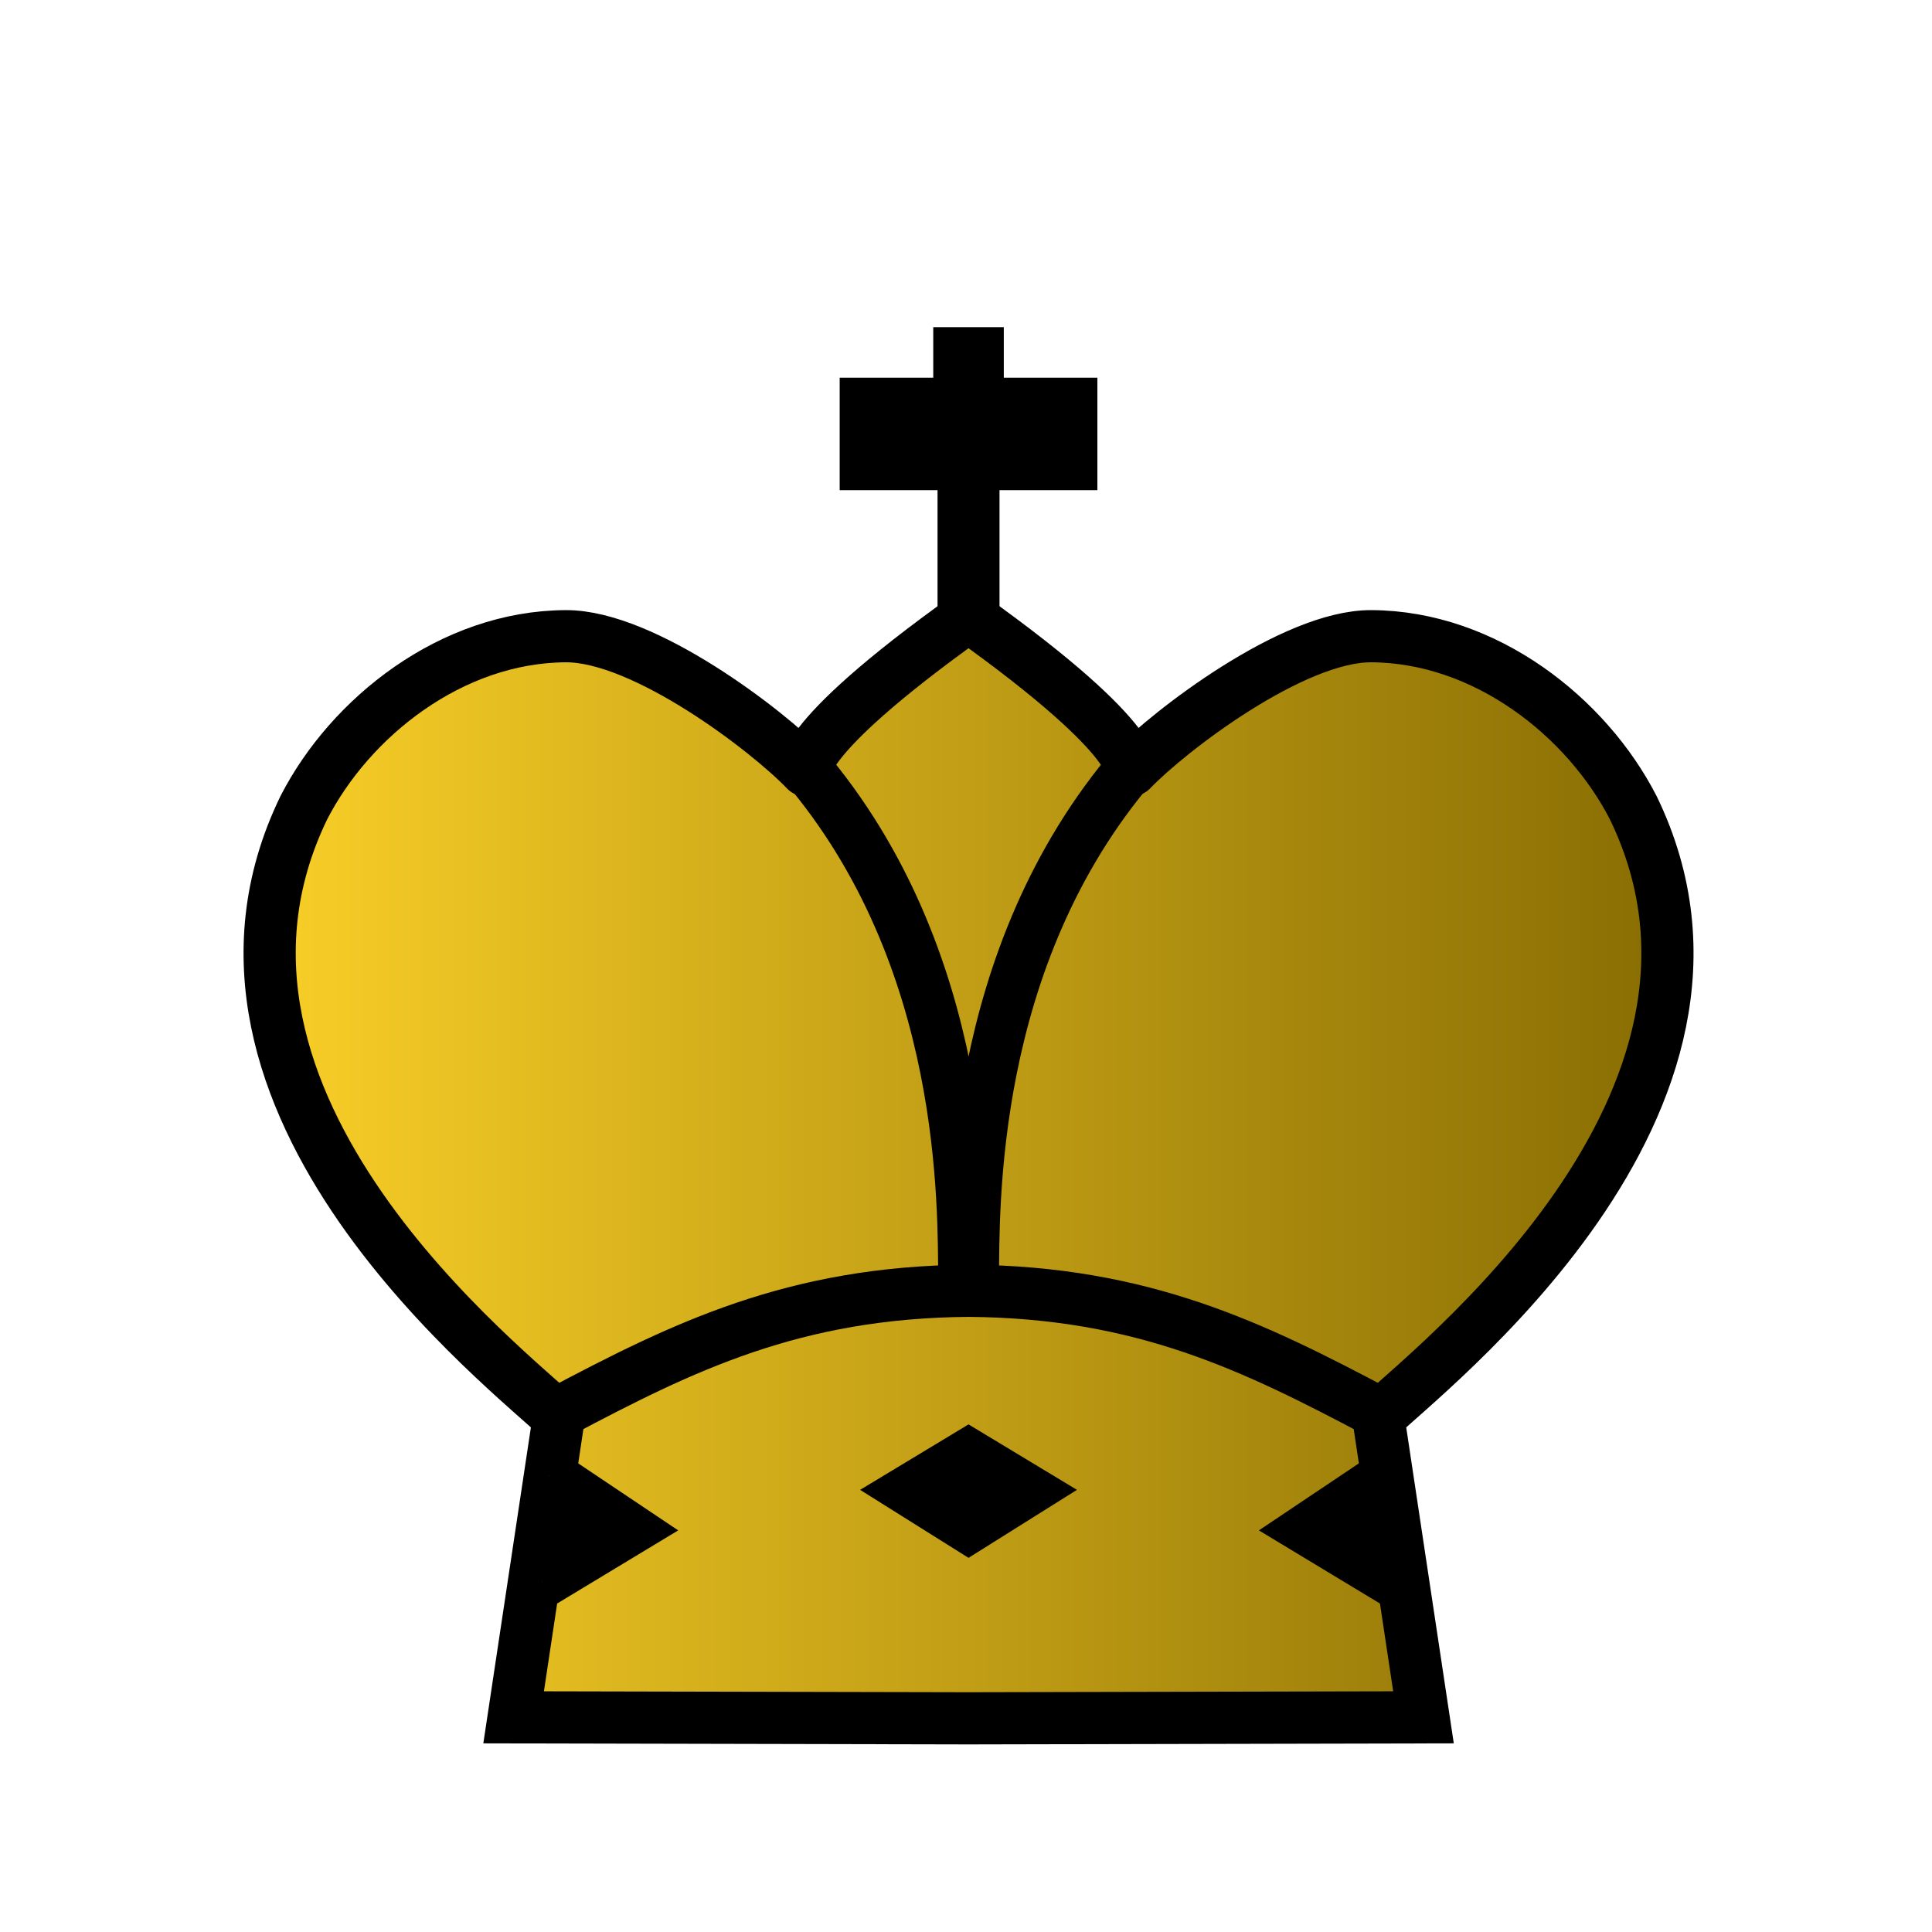 <?xml version="1.0" encoding="UTF-8" standalone="no"?>
<svg
   viewBox="0 0 377.953 377.953"
   version="1.1"
   id="svg2"
   sodipodi:docname="ck.svg"
   inkscape:version="1.3.2 (091e20ef0f, 2023-11-25)"
   width="100mm"
   height="100mm"
   xmlns:inkscape="http://www.inkscape.org/namespaces/inkscape"
   xmlns:sodipodi="http://sodipodi.sourceforge.net/DTD/sodipodi-0.dtd"
   xmlns:xlink="http://www.w3.org/1999/xlink"
   xmlns="http://www.w3.org/2000/svg"
   xmlns:svg="http://www.w3.org/2000/svg">
  <defs
     id="defs2">
    <inkscape:path-effect
       effect="mirror_symmetry"
       start_point="1008.918,-148.368"
       end_point="1008.918,2055.312"
       center_point="1008.918,953.472"
       id="path-effect13"
       is_visible="true"
       lpeversion="1.2"
       lpesatellites=""
       mode="vertical"
       discard_orig_path="false"
       fuse_paths="true"
       oposite_fuse="false"
       split_items="false"
       split_open="false"
       link_styles="false" />
    <linearGradient
       inkscape:collect="always"
       xlink:href="#linearGradient7"
       id="linearGradient2"
       x1="57.795"
       y1="201.855"
       x2="349.046"
       y2="189.422"
       gradientUnits="userSpaceOnUse" />
    <linearGradient
       id="linearGradient7"
       inkscape:collect="always">
      <stop
         style="stop-color:#fad028;stop-opacity:1;"
         offset="0"
         id="stop6" />
      <stop
         style="stop-color:#856a02;stop-opacity:1;"
         offset="1"
         id="stop7" />
    </linearGradient>
    <linearGradient
       id="linearGradient3"
       inkscape:collect="always"
       gradientTransform="scale(1.12,0.893)"
       x1="9.606"
       y1="28.695"
       x2="79.856"
       y2="28.695"
       gradientUnits="userSpaceOnUse">
      <stop
         style="stop-color:#fad028;stop-opacity:1;"
         offset="0"
         id="stop1" />
      <stop
         style="stop-color:#856a02;stop-opacity:1;"
         offset="1"
         id="stop2" />
    </linearGradient>
    <linearGradient
       id="linearGradient4"
       inkscape:collect="always"
       gradientTransform="scale(1.116,0.896)"
       x1="23.443"
       y1="39.273"
       x2="66.348"
       y2="39.273"
       gradientUnits="userSpaceOnUse">
      <stop
         style="stop-color:#fad028;stop-opacity:1;"
         offset="0"
         id="stop3" />
      <stop
         style="stop-color:#856a02;stop-opacity:1;"
         offset="1"
         id="stop4" />
    </linearGradient>
    <linearGradient
       id="linearGradient8"
       inkscape:collect="always"
       gradientTransform="scale(4.092,0.244)"
       x1="6.465"
       y1="308.124"
       x2="18.016"
       y2="308.124"
       gradientUnits="userSpaceOnUse">
      <stop
         style="stop-color:#fad028;stop-opacity:1;"
         offset="0"
         id="stop5" />
      <stop
         style="stop-color:#856a02;stop-opacity:1;"
         offset="1"
         id="stop8" />
    </linearGradient>
    <linearGradient
       inkscape:collect="always"
       xlink:href="#linearGradient7"
       id="linearGradient5"
       gradientUnits="userSpaceOnUse"
       x1="57.795"
       y1="201.855"
       x2="349.046"
       y2="189.422" />
    <linearGradient
       inkscape:collect="always"
       xlink:href="#linearGradient7"
       id="linearGradient6"
       gradientUnits="userSpaceOnUse"
       x1="57.795"
       y1="201.855"
       x2="349.046"
       y2="189.422" />
    <linearGradient
       inkscape:collect="always"
       xlink:href="#linearGradient7"
       id="linearGradient9"
       gradientUnits="userSpaceOnUse"
       x1="57.795"
       y1="201.855"
       x2="349.046"
       y2="189.422" />
    <linearGradient
       inkscape:collect="always"
       xlink:href="#linearGradient7"
       id="linearGradient10"
       gradientUnits="userSpaceOnUse"
       x1="57.795"
       y1="201.855"
       x2="349.046"
       y2="189.422" />
    <linearGradient
       inkscape:collect="always"
       xlink:href="#linearGradient7"
       id="linearGradient11"
       gradientUnits="userSpaceOnUse"
       x1="57.795"
       y1="201.855"
       x2="349.046"
       y2="189.422" />
    <linearGradient
       inkscape:collect="always"
       xlink:href="#linearGradient7"
       id="linearGradient12"
       gradientUnits="userSpaceOnUse"
       x1="57.795"
       y1="201.855"
       x2="349.046"
       y2="189.422" />
  </defs>
  <sodipodi:namedview
     id="namedview2"
     pagecolor="#ffffff"
     bordercolor="#000000"
     borderopacity="0.25"
     inkscape:showpageshadow="2"
     inkscape:pageopacity="0.0"
     inkscape:pagecheckerboard="0"
     inkscape:deskcolor="#d1d1d1"
     inkscape:zoom="5.6568542"
     inkscape:cx="210.80621"
     inkscape:cy="169.44046"
     inkscape:window-width="3840"
     inkscape:window-height="2160"
     inkscape:window-x="0"
     inkscape:window-y="0"
     inkscape:window-maximized="1"
     inkscape:current-layer="svg2"
     showguides="true"
     inkscape:document-units="mm">
    <sodipodi:guide
       position="-483.705,212.884"
       orientation="0,-1"
       id="guide12"
       inkscape:locked="false" />
    <sodipodi:guide
       position="-364,37.453"
       orientation="0,-1"
       id="guide13"
       inkscape:locked="false" />
  </sodipodi:namedview>
  <g
     transform="matrix(1,0,0,-1,0,2048)"
     id="g2"
     style="stroke:none" />
  <path
     style="opacity:0.33;fill:#000000;fill-opacity:0;stroke:none;stroke-width:11.339"
     d="m 1007.373,586.545 v -215.767 H 913.941 V 318.209 h 92.719 V 221.91 h 44.868 v 92.648 h 98.674 v 67.208 h -88.388 v 193.454"
     id="path12" />
  <g
     id="g13"
     transform="matrix(0.172,0,0,0.172,15.937,25.447)"
     inkscape:path-effect="#path-effect13">
    <g
       id="g1-2"
       transform="matrix(5.545,0,0,5.545,2442.019,1626.101)">
      <g
         id="g24"
         transform="translate(-445.053,-301.703)">
        <g
           id="g11"
           style="fill:#856a02;fill-opacity:1"
           transform="matrix(0.944,0,0,0.944,10.491,44.444)">
          <g
             id="g9"
             style="fill:url(#linearGradient2);fill-opacity:1;stroke:#000000;stroke-width:2.788;stroke-dasharray:none;stroke-opacity:1"
             transform="matrix(4.067,0,0,4.067,-14.649,-46.718)">
            <g
               id="g8"
               style="fill:url(#linearGradient12);fill-opacity:1;stroke:#000000;stroke-width:2.788;stroke-dasharray:none;stroke-opacity:1">
              <g
                 id="g5"
                 style="fill:url(#linearGradient5);fill-opacity:1;stroke:#000000;stroke-width:2.788;stroke-dasharray:none;stroke-opacity:1" />
              <g
                 id="g7"
                 style="fill:url(#linearGradient11);fill-opacity:1;stroke:#000000;stroke-width:2.788;stroke-dasharray:none;stroke-opacity:1">
                <g
                   id="g10"
                   style="fill:url(#linearGradient6);fill-opacity:1">
                  <path
                     style="font-variation-settings:'wdth' 80, 'wght' 749;opacity:1;fill:url(#linearGradient4);fill-opacity:1;stroke:#000000;stroke-width:2.788;stroke-dasharray:none;stroke-opacity:1"
                     d="m 29.162,72.149 c -5.795,2.47 5.777,-32.854 8.978,-35.367 2.789,-2.19 8.243,15.285 11.334,19.549 3.091,-4.264 8.544,-21.739 11.334,-19.549 3.202,2.514 14.773,37.838 8.978,35.367"
                     id="path5"
                     sodipodi:nodetypes="csc"
                     inkscape:original-d="m 29.162388,72.149289 c -5.794526,2.470346 5.776833,-32.853561 8.978455,-35.367199 2.985105,-2.343648 9.021625,17.835507 11.947987,20.240318" />
                  <path
                     id="path4"
                     style="font-variation-settings:'wdth' 80, 'wght' 749;opacity:1;fill:url(#linearGradient3);fill-opacity:1;stroke:#000000;stroke-width:2.788;stroke-dasharray:none;stroke-opacity:1"
                     d="m 49.474,28.076 c -9.754,6.956 -8.561,8.426 -8.707,8.23 C 38.761,34.213 32.14,29.134 27.959,29.152 21.848,29.18 16.437,33.486 13.959,38.32 6.279,54.153 25.181,68.525 27.58,70.9 l -2.41,16.012 24.305,0.053 24.305,-0.053 -2.41,-16.012 C 73.768,68.525 92.67,54.153 84.99,38.32 82.512,33.486 77.101,29.18 70.99,29.152 66.809,29.134 60.188,34.213 58.181,36.307 58.036,36.502 59.229,35.032 49.474,28.076 Z m 21.869,42.541 c -6.588,-3.486 -12.53,-6.425 -21.869,-6.494 -9.339,0.069 -15.282,3.007 -21.869,6.494"
                     sodipodi:nodetypes="cccccccccc"
                     inkscape:original-d="m 27.958984,29.152344 c -6.11075,0.02734 -11.521703,4.333622 -14,9.167968 -7.6799003,15.832705 11.222127,30.204628 13.621094,32.580079 l -2.410156,16.011718 24.917969,0.05469 0.140881,-59.424073 c -10.569229,7.414462 -9.311857,8.964492 -9.461196,8.763911 -2.006531,-2.093759 -8.627552,-7.173 -12.808592,-7.154293 z M 50.08883,64.122947 c -9.694891,-0.05859 -15.752646,2.931899 -22.483507,6.493948" />
                </g>
                <path
                   style="font-variation-settings:'wdth' 80, 'wght' 749;opacity:1;fill:url(#linearGradient9);fill-opacity:1;stroke:#000000;stroke-width:2.788;stroke-dasharray:none;stroke-opacity:1"
                   d="m 26.703,79.681 4.665,-2.818 -4.297,-2.88 m 45.175,5.698 -4.665,-2.818 4.297,-2.88"
                   id="path6"
                   sodipodi:nodetypes="ccc"
                   inkscape:original-d="m 26.703314,79.6811 4.664909,-2.818335 -4.297252,-2.880084 m 46.403374,5.698419 -4.664909,-2.818335 4.297252,-2.880084" />
                <path
                   style="font-variation-settings:'wdth' 80, 'wght' 749;opacity:1;fill:url(#linearGradient8);fill-opacity:1;stroke:#000000;stroke-width:2.788;stroke-dasharray:none;stroke-opacity:1"
                   d="m 26.468,76.694 3.821,0.035 m 42.191,-0.035 -3.821,0.035"
                   id="path7"
                   sodipodi:nodetypes="cc"
                   inkscape:original-d="m 26.468369,76.694212 3.821394,0.03522 m 43.419527,-0.03522 -3.821394,0.03522" />
                <path
                   d="m 49.474,72.89 -3.133,1.891 3.133,1.965 3.133,-1.965 z m 2.164,1.948 -2.164,-0.057 -2.164,0.057"
                   style="font-variation-settings:'wdth' 80, 'wght' 749;fill:url(#linearGradient10);fill-opacity:1;stroke:#000000;stroke-width:2.788;stroke-dasharray:none;stroke-opacity:1"
                   id="path1-2"
                   sodipodi:nodetypes="ccccc"
                   inkscape:original-d="m 50.087891,72.519531 -3.746094,2.261719 3.746094,2.349609 3.748046,-2.349609 z m 2.779356,2.318637 -2.778417,-0.07381 -2.778418,0.07381" />
              </g>
            </g>
          </g>
        </g>
      </g>
      <path
         style="fill:none;fill-opacity:1;fill-rule:evenodd;stroke:#000000;stroke-width:10.394;stroke-opacity:1"
         d="m -292.315,-163.064 c 33.983,39.703 32.654,91.239 32.852,105.736 m 34.906,-105.736 c -33.983,39.703 -32.654,91.239 -32.852,105.736"
         id="path8"
         sodipodi:nodetypes="cc"
         inkscape:original-d="m -292.31493,-163.06396 c 33.98282,39.7035 32.65362,91.239272 32.85222,105.735842" />
    </g>
    <path
       style="opacity:1;fill:#000000;fill-opacity:0;stroke:#000000;stroke-width:66.11;stroke-dasharray:none;stroke-opacity:1"
       d="M 1006.727,546.973 V 376.512 H 895.426 v -61.852 h 106.43 v -90.512 m 9.254,322.824 V 376.512 h 111.301 v -61.852 h -106.43 v -90.512"
       id="path13"
       sodipodi:nodetypes="cccccc"
       inkscape:original-d="M 1006.7266,546.97266 V 376.51172 H 895.42578 v -61.85156 h 106.42972 v -90.51172" />
  </g>
</svg>
